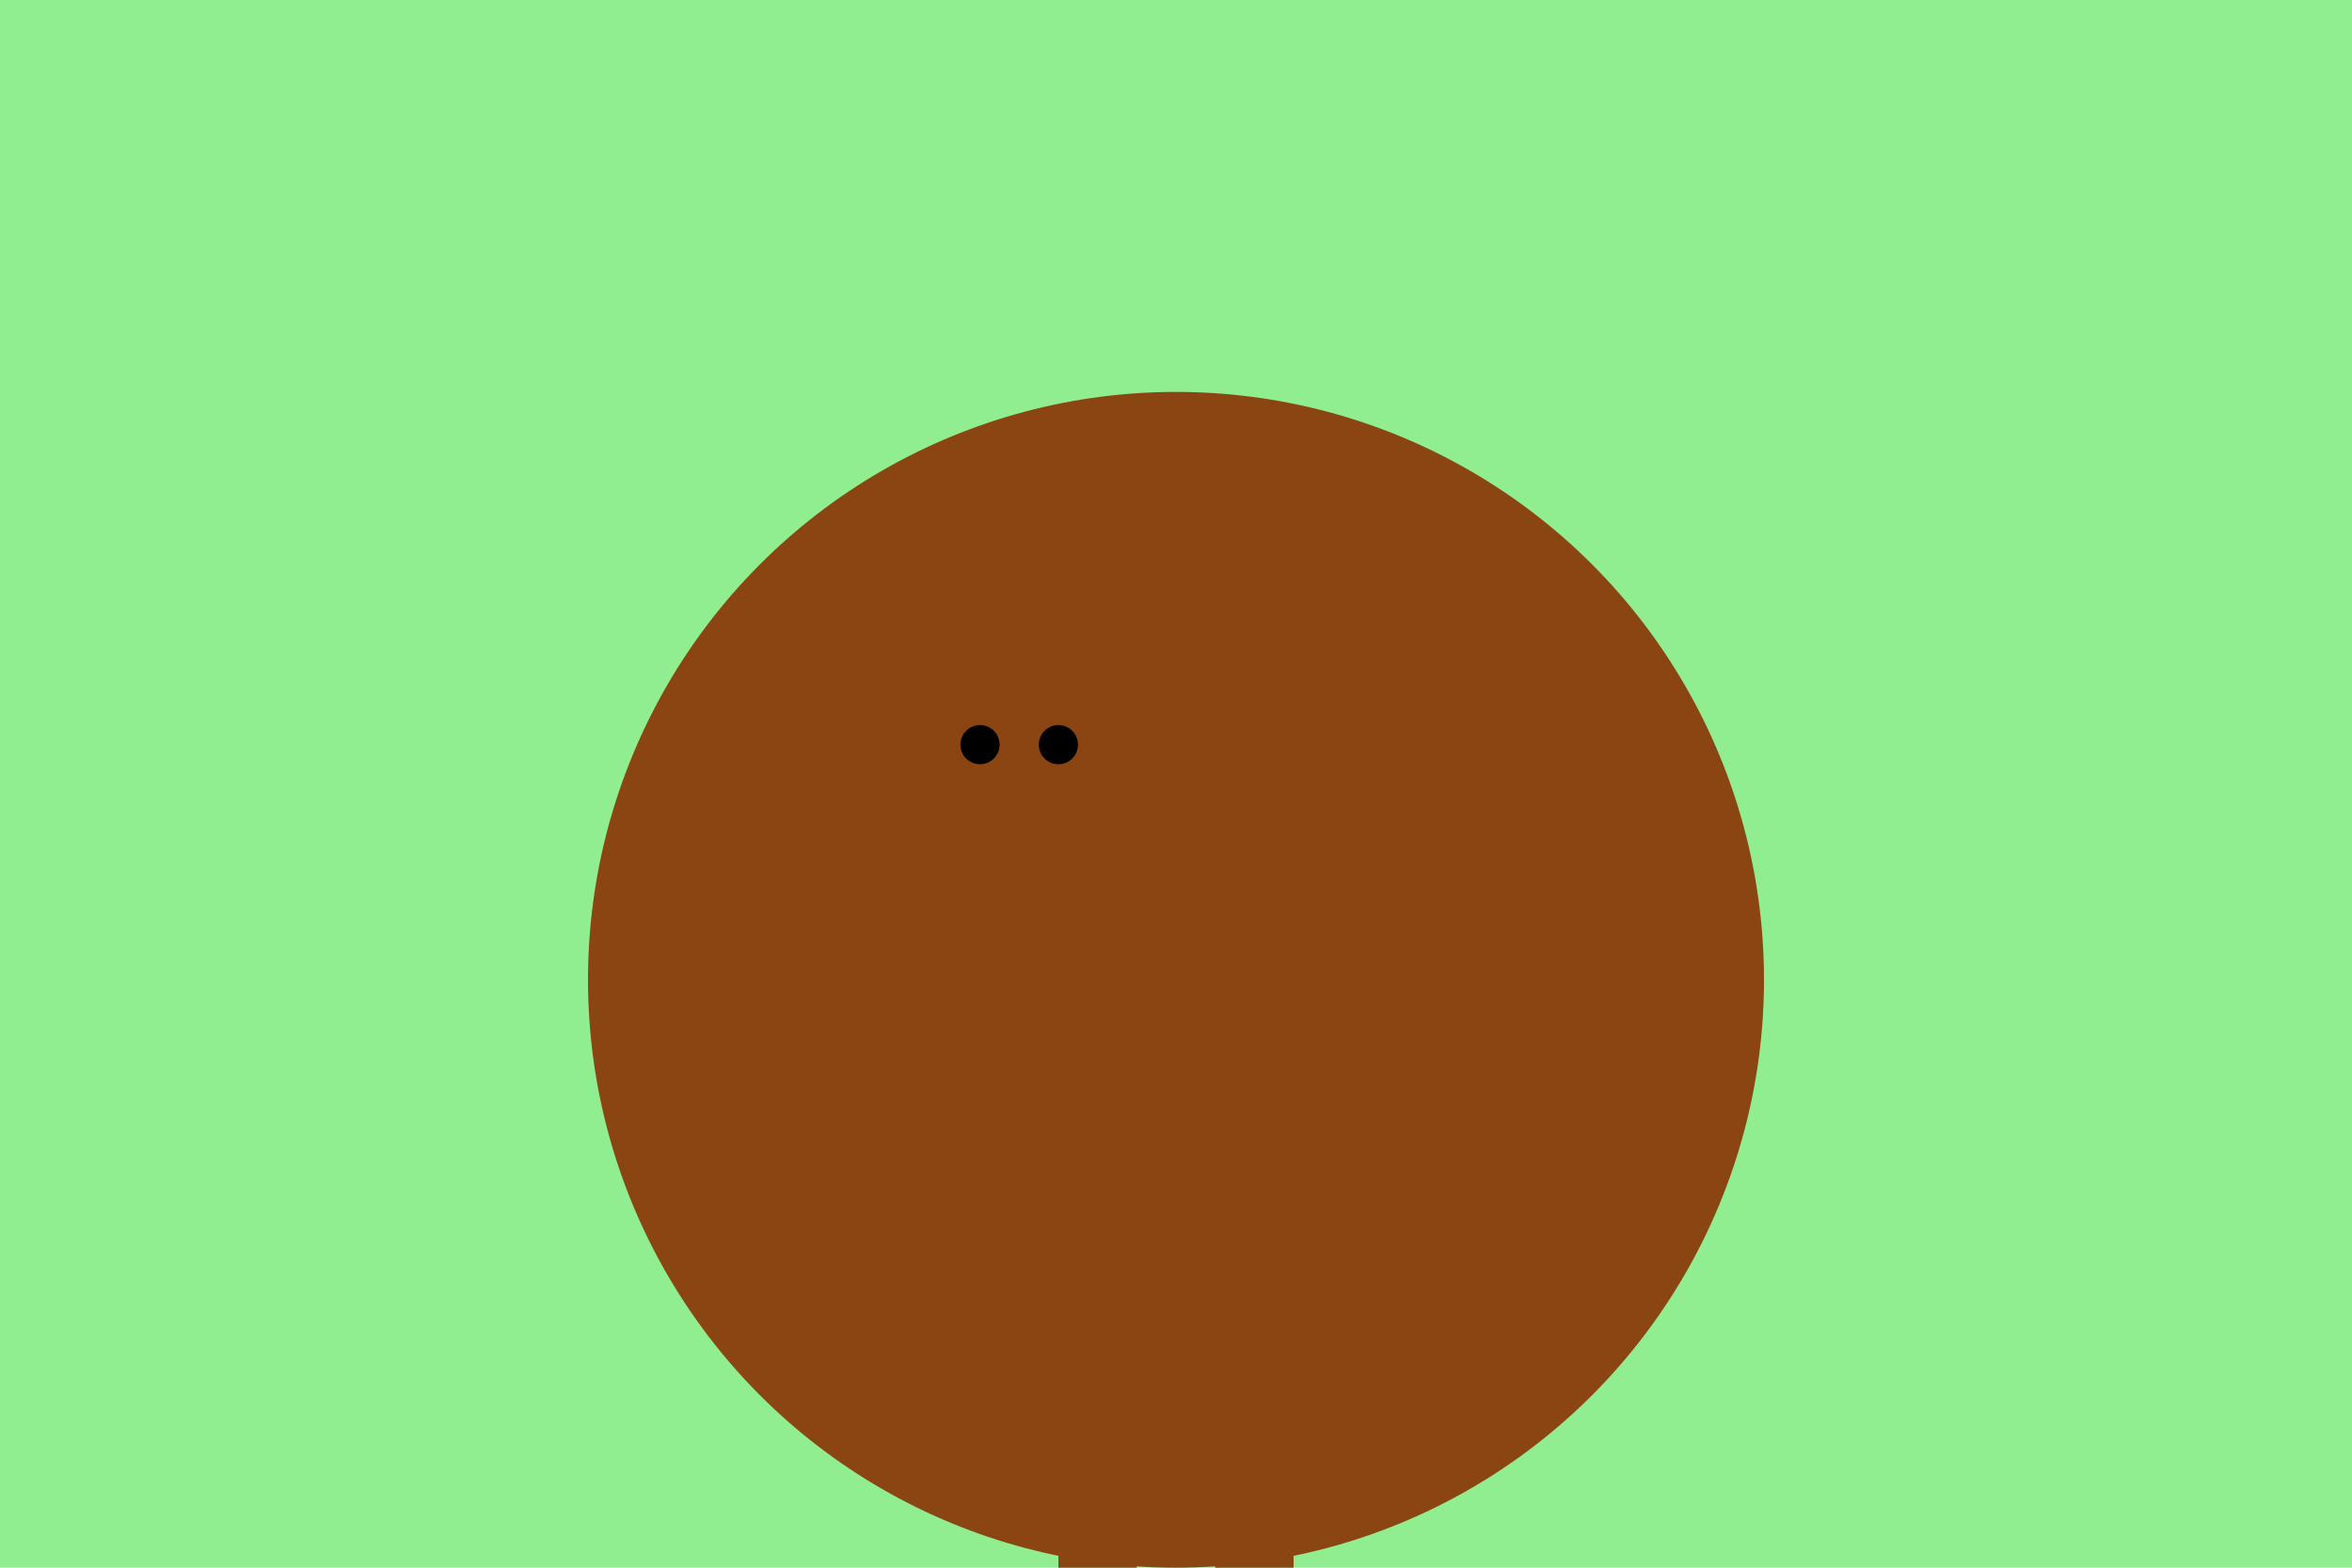<svg width="600" height="400" xmlns="http://www.w3.org/2000/svg">
  <!-- Background -->
  <rect x="0" y="0" width="600" height="400" fill="#90EE90"/>

  <!-- Kangaroo body -->
  <circle cx="300" cy="250" r="150" fill="#8B4513"/>

  <!-- Head -->
  <circle cx="260" cy="210" r="60" fill="#8B4513"/>

  <!-- Eyes -->
  <circle cx="270" cy="190" r="5" fill="black"/>
  <circle cx="250" cy="190" r="5" fill="black"/>

  <!-- Nose -->
  <circle cx="260" cy="230" r="3" fill="#8B4513"/>

  <!-- Left ear -->
  <path d="M240,170 C230,190 220,180 240,170 Z" fill="#8B4513"/>

  <!-- Right ear -->
  <path d="M320,170 C330,190 340,180 320,170 Z" fill="#8B4513"/>

  <!-- Front legs -->
  <rect x="260" y="280" width="20" height="80" fill="#8B4513"/>
  <rect x="290" y="280" width="20" height="80" fill="#8B4513"/>

  <!-- Back legs -->
  <rect x="270" y="340" width="20" height="100" fill="#8B4513"/>
  <rect x="310" y="340" width="20" height="100" fill="#8B4513"/>
</svg>